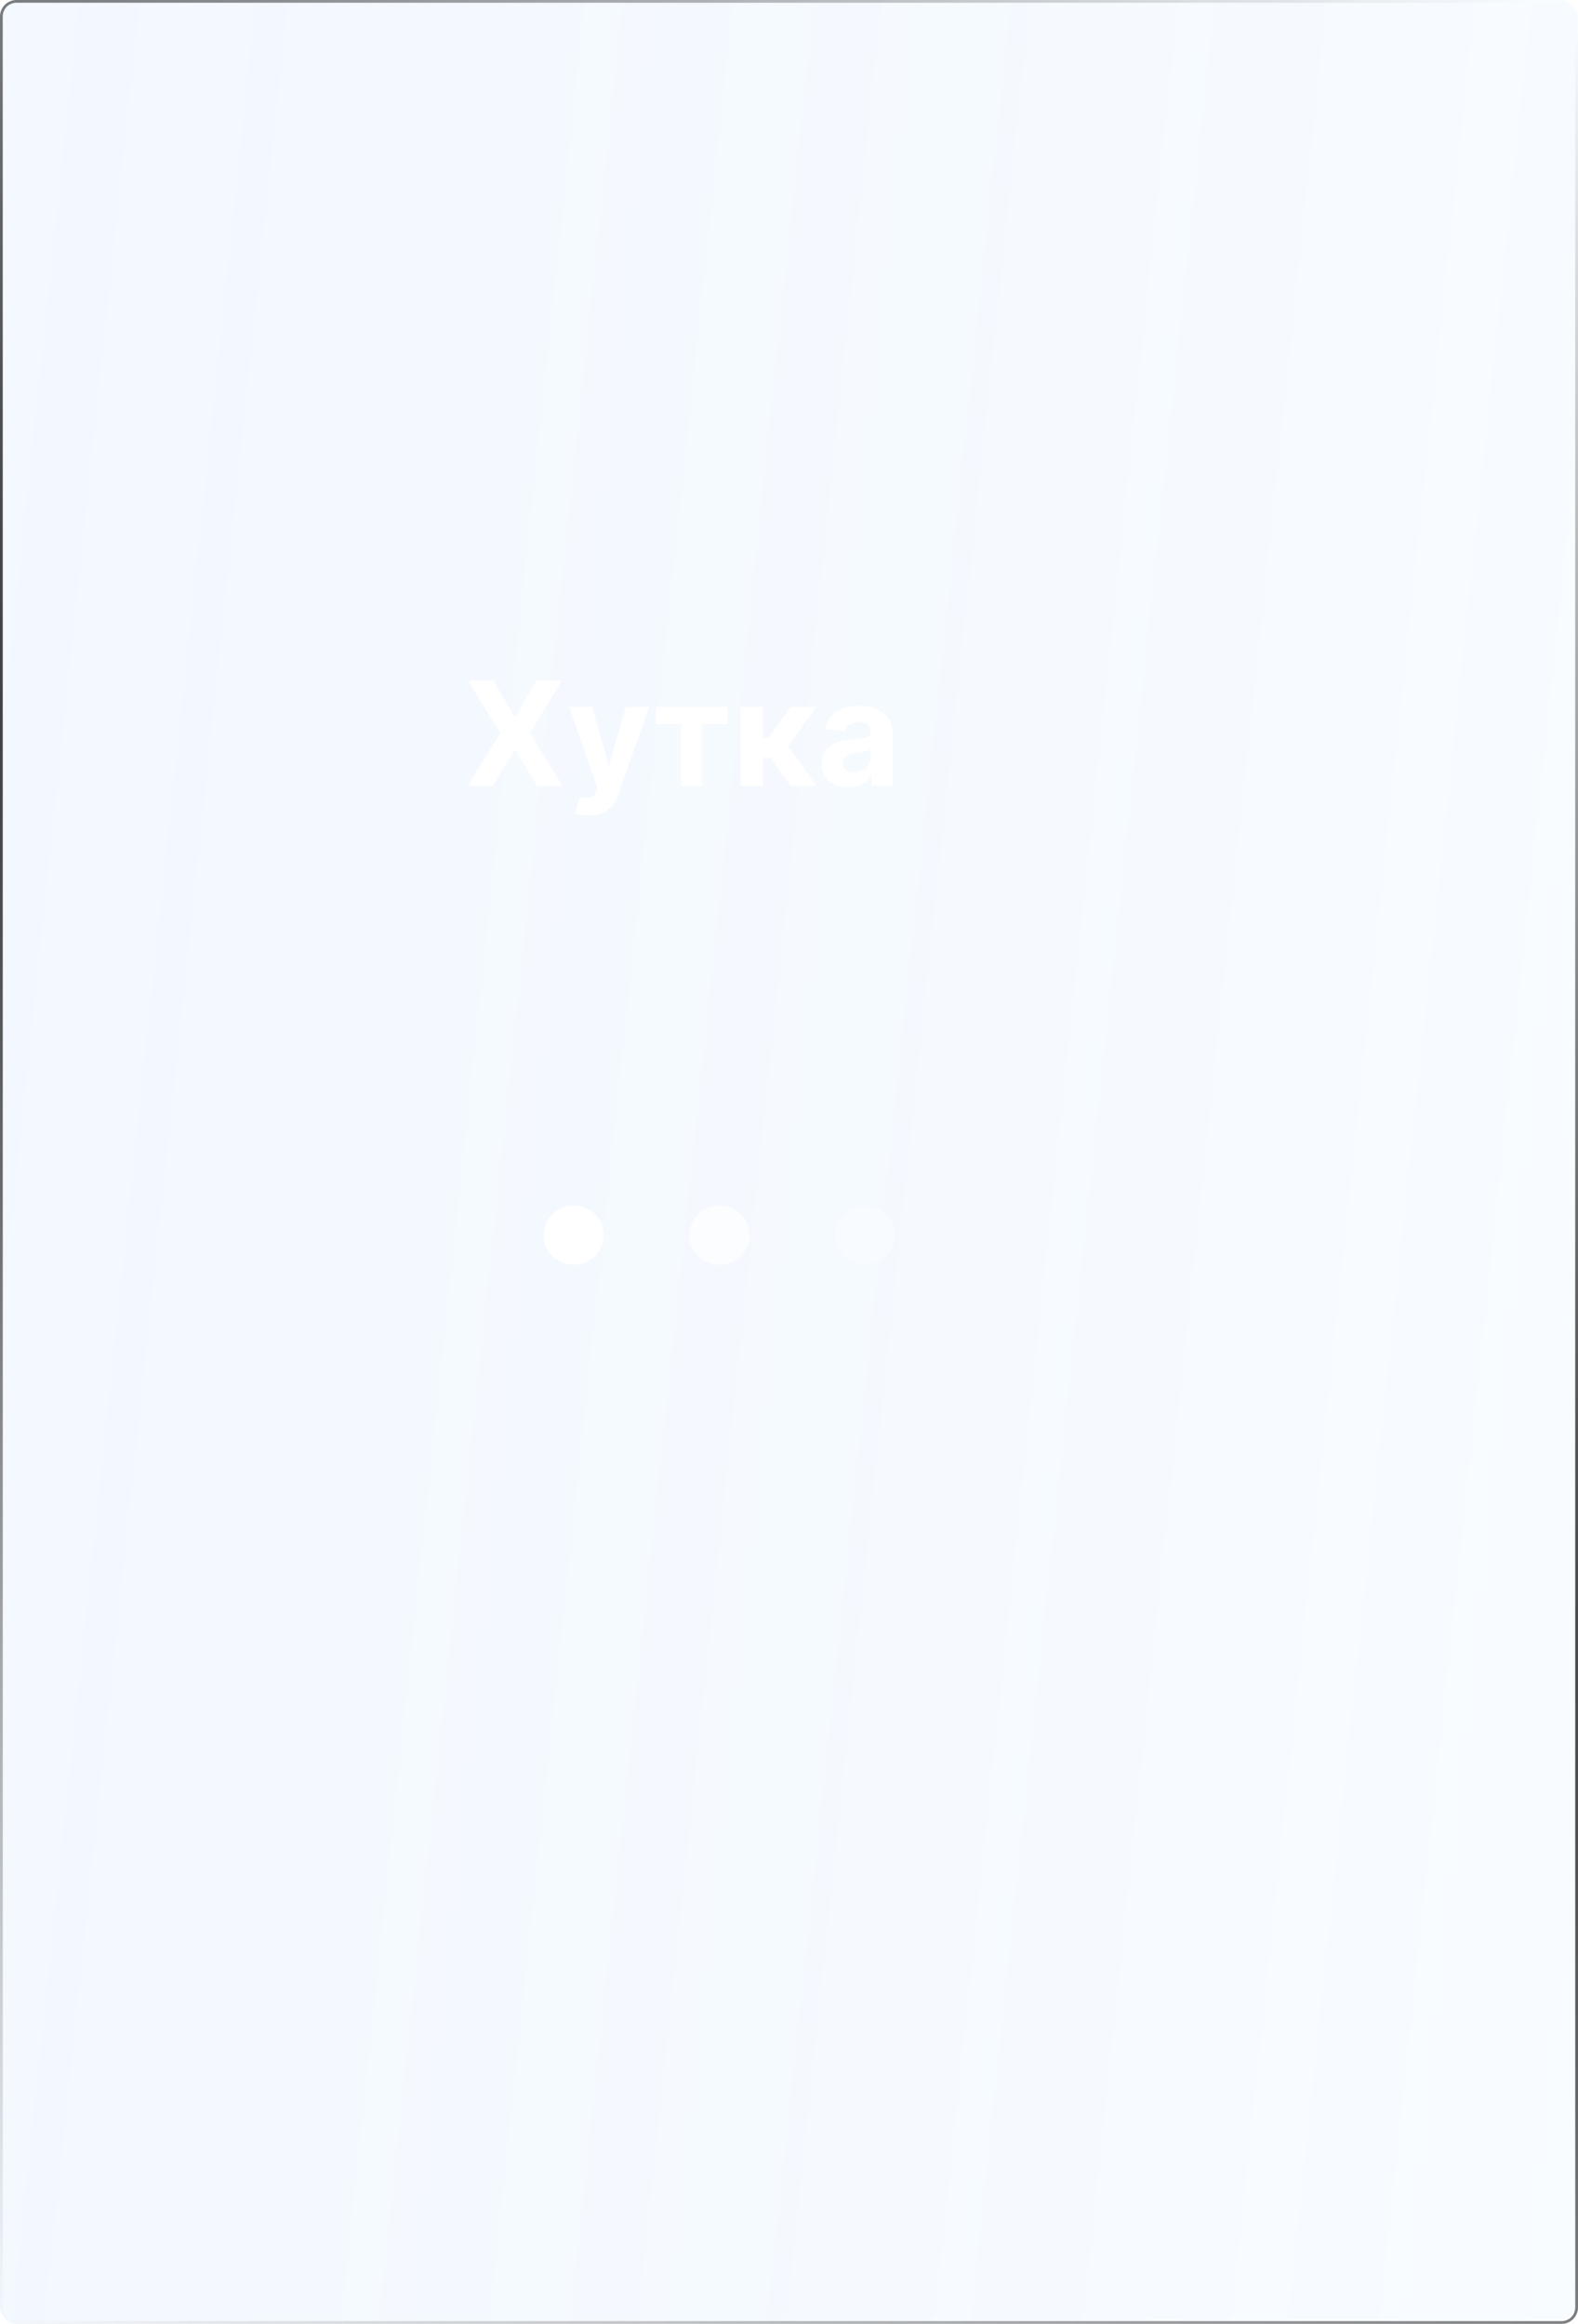 <svg width="235" height="346" viewBox="0 0 235 346" fill="none" xmlns="http://www.w3.org/2000/svg">
<g filter="url(#filter0_b_1140_1375)">
<rect width="235" height="346" rx="2.452" fill="url(#paint0_linear_1140_1375)" fill-opacity="0.2"/>
<rect x="0.204" y="0.204" width="234.591" height="345.591" rx="2.247" stroke="url(#paint1_radial_1140_1375)" stroke-width="0.409"/>
<rect x="0.204" y="0.204" width="234.591" height="345.591" rx="2.247" stroke="url(#paint2_radial_1140_1375)" stroke-opacity="0.2" stroke-width="0.409"/>
</g>
<ellipse cx="85.429" cy="183.898" rx="4.47" ry="4.407" fill="white"/>
<ellipse cx="107.132" cy="183.898" rx="4.47" ry="4.407" fill="white" fill-opacity="0.6"/>
<ellipse cx="128.843" cy="183.898" rx="4.47" ry="4.407" fill="white" fill-opacity="0.3"/>
<path d="M73.467 101.336L76.626 106.674H76.748L79.922 101.336H83.662L78.882 109.168L83.769 117H79.96L76.748 111.654H76.626L73.413 117H69.62L74.522 109.168L69.711 101.336H73.467ZM87.709 121.406C87.296 121.406 86.908 121.372 86.546 121.306C86.189 121.245 85.893 121.166 85.659 121.069L86.393 118.637C86.775 118.754 87.12 118.818 87.425 118.828C87.737 118.838 88.004 118.767 88.229 118.614C88.458 118.461 88.644 118.201 88.787 117.834L88.978 117.337L84.764 105.252H88.19L90.623 113.879H90.745L93.2 105.252H96.65L92.084 118.27C91.864 118.902 91.566 119.453 91.189 119.922C90.816 120.396 90.345 120.761 89.774 121.016C89.203 121.276 88.514 121.406 87.709 121.406ZM97.705 107.814V105.252H108.352V107.814H104.566V117H101.461V107.814H97.705ZM110.327 117V105.252H113.586V109.81H114.503L117.701 105.252H121.525L117.372 111.08L121.571 117H117.701L114.802 112.832H113.586V117H110.327ZM126.298 117.222C125.548 117.222 124.88 117.092 124.294 116.832C123.707 116.567 123.243 116.177 122.902 115.661C122.565 115.141 122.397 114.494 122.397 113.719C122.397 113.066 122.517 112.518 122.756 112.074C122.996 111.631 123.322 111.274 123.735 111.003C124.148 110.733 124.617 110.529 125.143 110.392C125.673 110.254 126.229 110.157 126.81 110.101C127.493 110.03 128.044 109.963 128.462 109.902C128.88 109.836 129.184 109.739 129.372 109.611C129.561 109.484 129.655 109.295 129.655 109.045V109C129.655 108.515 129.502 108.14 129.196 107.875C128.896 107.61 128.467 107.477 127.911 107.477C127.325 107.477 126.858 107.608 126.512 107.868C126.165 108.123 125.936 108.444 125.823 108.831L122.81 108.587C122.963 107.873 123.264 107.256 123.712 106.736C124.161 106.21 124.74 105.808 125.449 105.527C126.162 105.242 126.989 105.099 127.927 105.099C128.579 105.099 129.204 105.175 129.801 105.328C130.402 105.481 130.935 105.718 131.399 106.04C131.868 106.361 132.238 106.774 132.508 107.279C132.779 107.778 132.914 108.377 132.914 109.076V117H129.824V115.371H129.732C129.543 115.738 129.291 116.062 128.975 116.342C128.658 116.618 128.279 116.834 127.835 116.992C127.391 117.145 126.879 117.222 126.298 117.222ZM127.231 114.973C127.71 114.973 128.133 114.879 128.5 114.69C128.868 114.496 129.156 114.236 129.365 113.91C129.574 113.584 129.678 113.214 129.678 112.801V111.554C129.576 111.62 129.436 111.682 129.258 111.738C129.084 111.789 128.888 111.837 128.669 111.883C128.449 111.924 128.23 111.962 128.011 111.998C127.792 112.028 127.593 112.056 127.414 112.082C127.032 112.138 126.698 112.227 126.412 112.35C126.127 112.472 125.905 112.638 125.747 112.847C125.589 113.051 125.51 113.306 125.51 113.612C125.51 114.055 125.67 114.394 125.992 114.629C126.318 114.858 126.731 114.973 127.231 114.973Z" fill="white"/>
<defs>
<filter id="filter0_b_1140_1375" x="-9.807" y="-9.807" width="254.614" height="365.614" filterUnits="userSpaceOnUse" color-interpolation-filters="sRGB">
<feFlood flood-opacity="0" result="BackgroundImageFix"/>
<feGaussianBlur in="BackgroundImageFix" stdDeviation="4.904"/>
<feComposite in2="SourceAlpha" operator="in" result="effect1_backgroundBlur_1140_1375"/>
<feBlend mode="normal" in="SourceGraphic" in2="effect1_backgroundBlur_1140_1375" result="shape"/>
</filter>
<linearGradient id="paint0_linear_1140_1375" x1="-1.49491e-06" y1="8.674" x2="267.505" y2="36.795" gradientUnits="userSpaceOnUse">
<stop stop-color="#69AEFF" stop-opacity="0.4"/>
<stop offset="1" stop-color="#3793FF" stop-opacity="0.16"/>
</linearGradient>
<radialGradient id="paint1_radial_1140_1375" cx="0" cy="0" r="1" gradientUnits="userSpaceOnUse" gradientTransform="translate(114.109 173.482) rotate(123.482) scale(206.842 681.541)">
<stop/>
<stop offset="1" stop-opacity="0"/>
</radialGradient>
<radialGradient id="paint2_radial_1140_1375" cx="0" cy="0" r="1" gradientUnits="userSpaceOnUse" gradientTransform="translate(109.154 199.986) rotate(-119.339) scale(222.777 610.977)">
<stop stop-color="white"/>
<stop offset="1" stop-color="white" stop-opacity="0"/>
</radialGradient>
</defs>
</svg>
